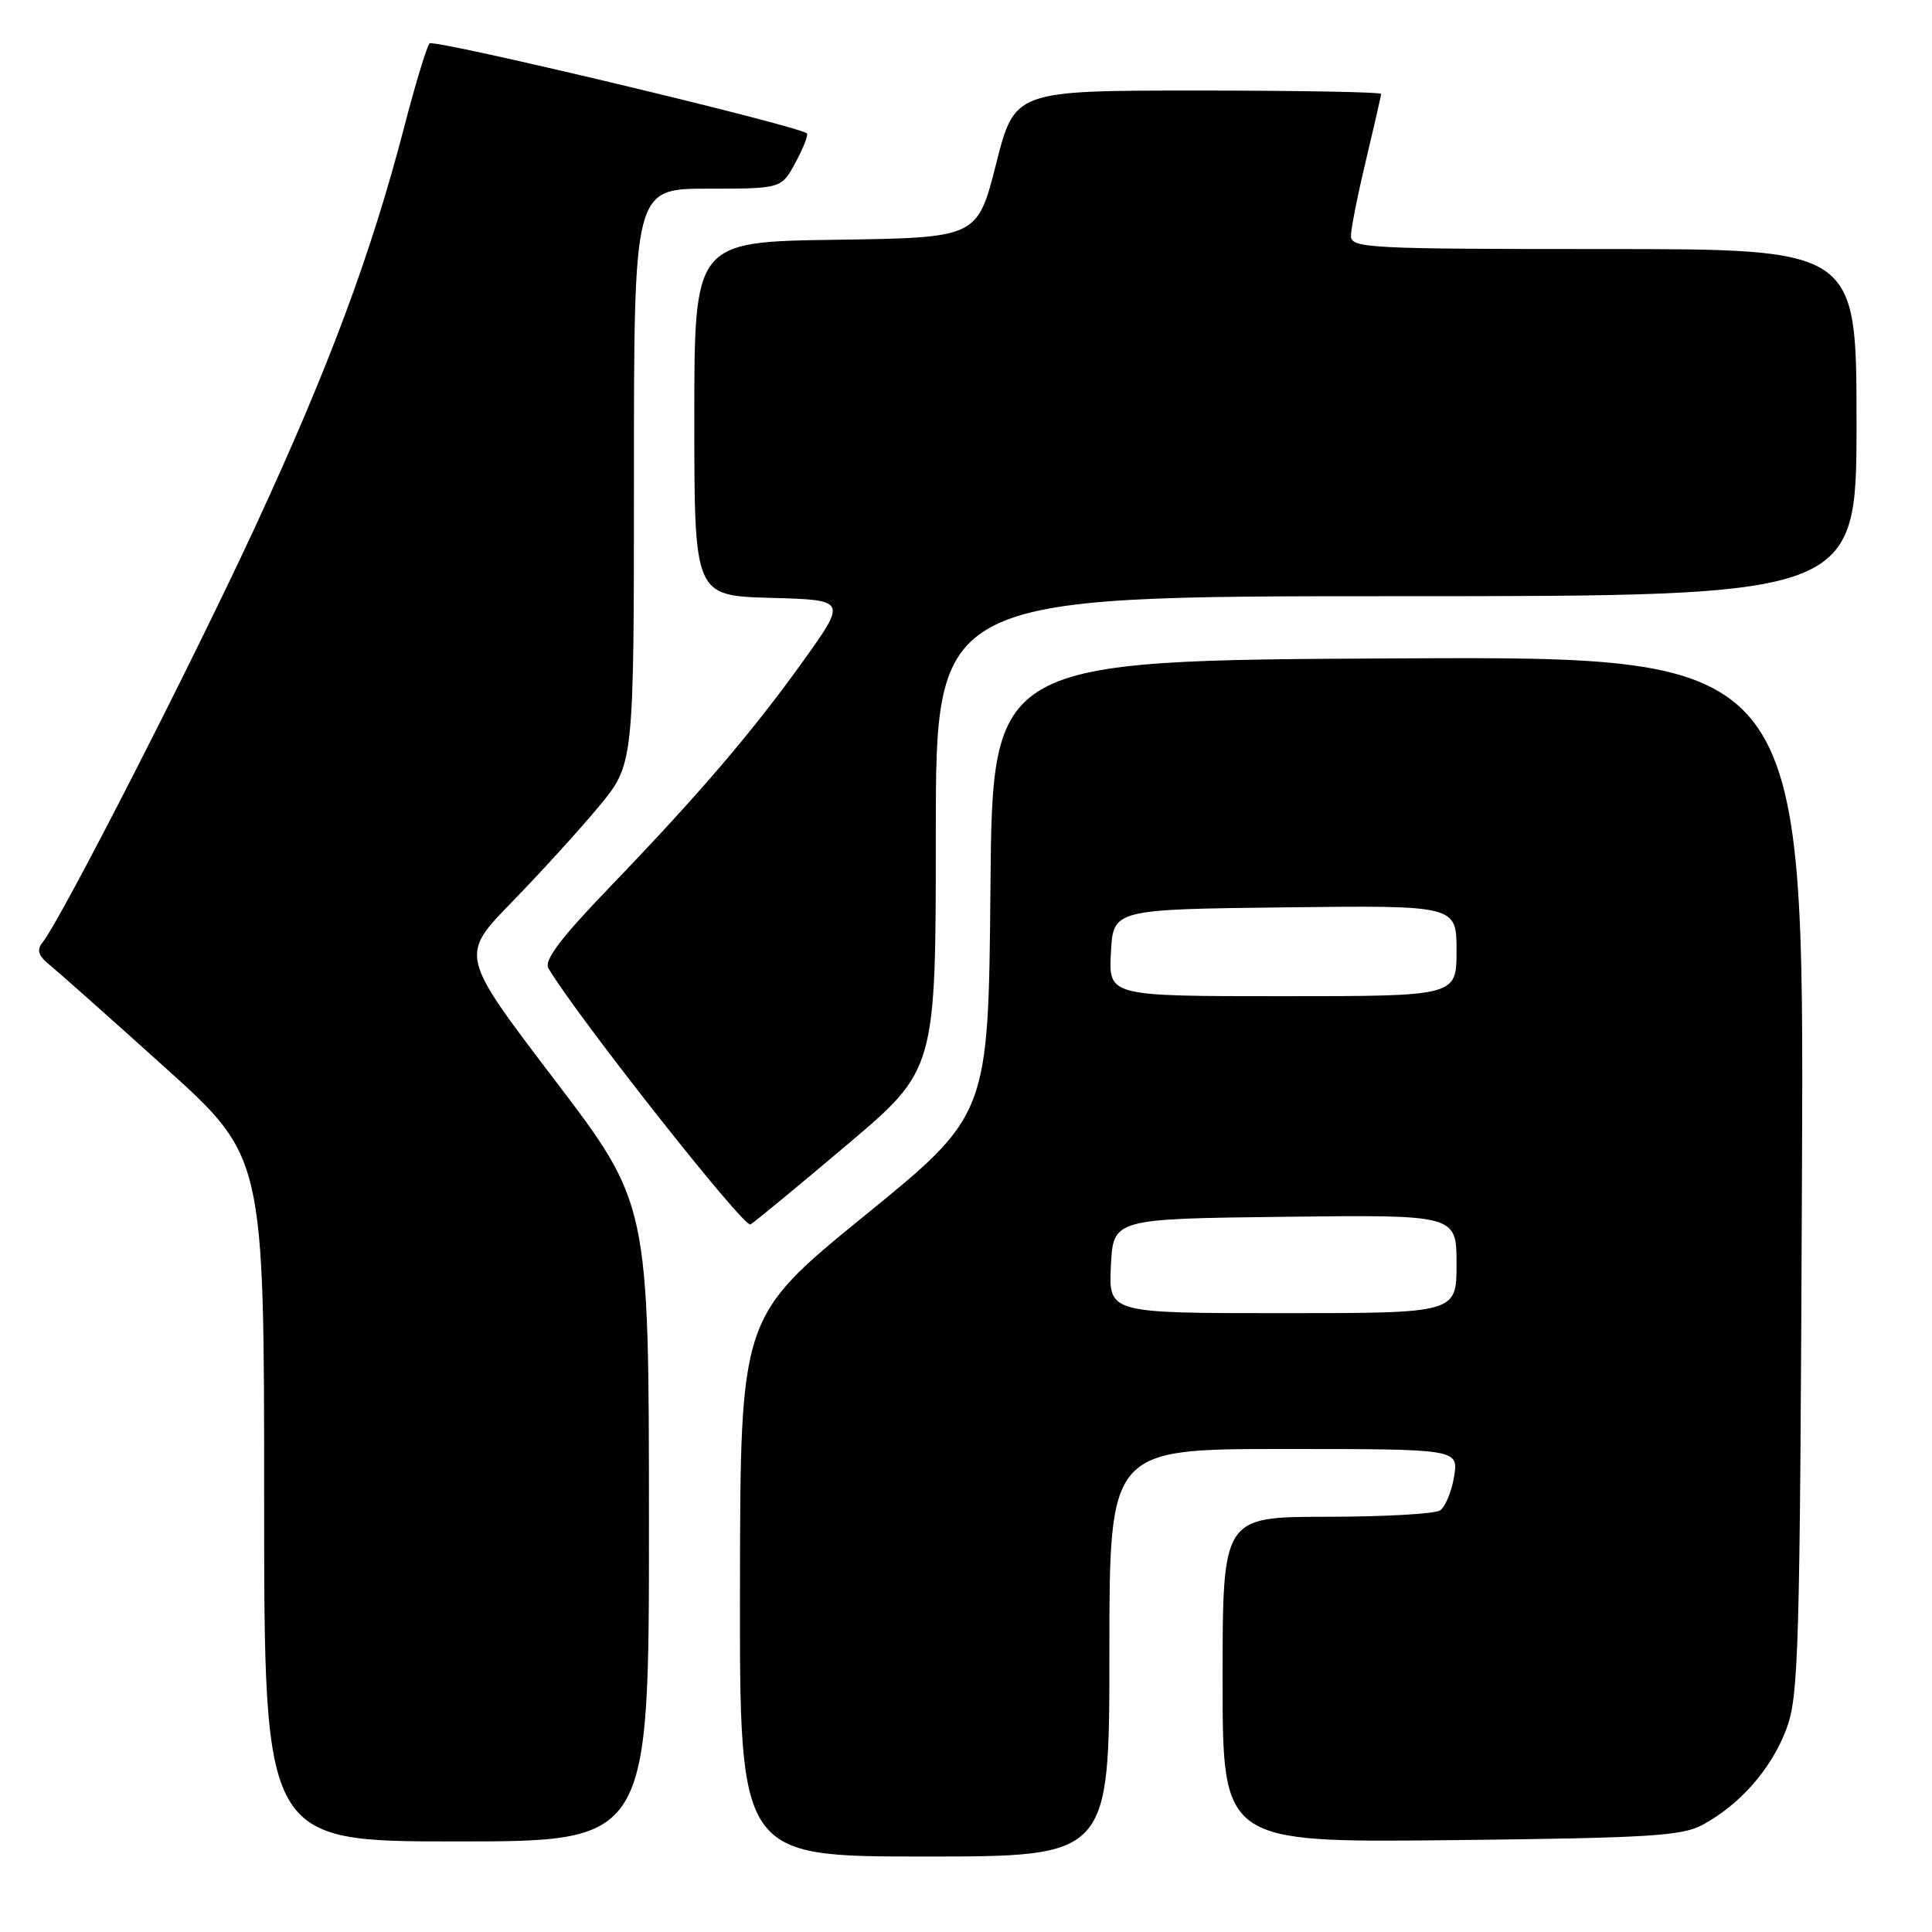 <?xml version="1.0" encoding="UTF-8" standalone="no"?>
<!DOCTYPE svg PUBLIC "-//W3C//DTD SVG 1.1//EN" "http://www.w3.org/Graphics/SVG/1.1/DTD/svg11.dtd" >
<svg xmlns="http://www.w3.org/2000/svg" xmlns:xlink="http://www.w3.org/1999/xlink" version="1.1" viewBox="0 0 256 256">
 <g >
 <path fill="currentColor"
d=" M 147.00 219.00 C 147.00 192.00 147.00 192.00 170.13 192.00 C 193.26 192.00 193.26 192.00 192.67 195.67 C 192.34 197.69 191.49 199.71 190.79 200.15 C 190.08 200.60 183.31 200.98 175.75 200.98 C 162.00 201.00 162.00 201.00 162.00 222.58 C 162.00 244.15 162.00 244.15 192.25 243.83 C 218.58 243.54 222.91 243.28 225.64 241.78 C 230.58 239.08 234.63 234.47 236.64 229.28 C 238.35 224.83 238.50 219.73 238.77 155.74 C 239.07 86.98 239.07 86.98 185.28 87.24 C 131.50 87.50 131.50 87.50 131.24 117.61 C 130.97 147.73 130.97 147.73 114.53 161.11 C 98.10 174.50 98.10 174.50 98.05 210.25 C 98.00 246.00 98.00 246.00 122.50 246.00 C 147.00 246.00 147.00 246.00 147.00 219.00 Z  M 85.99 201.75 C 85.98 159.50 85.98 159.50 73.46 143.05 C 60.94 126.60 60.94 126.60 67.81 119.55 C 71.58 115.67 76.77 109.98 79.33 106.89 C 84.00 101.28 84.00 101.28 84.00 63.14 C 84.00 25.00 84.00 25.00 93.77 25.00 C 103.55 25.00 103.55 25.00 105.43 21.49 C 106.47 19.57 107.14 17.84 106.91 17.67 C 105.55 16.60 57.48 5.14 56.92 5.75 C 56.55 6.16 55.03 11.15 53.56 16.83 C 49.17 33.70 43.59 48.67 33.87 69.68 C 25.37 88.04 8.15 121.72 5.65 124.86 C 4.83 125.89 5.06 126.63 6.58 127.86 C 7.69 128.76 14.54 134.85 21.80 141.39 C 35.00 153.28 35.00 153.28 35.00 198.64 C 35.00 244.00 35.00 244.00 60.50 244.00 C 86.00 244.00 86.00 244.00 85.99 201.75 Z  M 112.25 151.68 C 124.00 141.74 124.00 141.74 124.00 110.37 C 124.00 79.00 124.00 79.00 185.00 79.00 C 246.00 79.00 246.00 79.00 246.00 56.00 C 246.00 33.00 246.00 33.00 212.50 33.00 C 181.26 33.00 179.00 32.88 179.01 31.25 C 179.01 30.29 179.91 25.76 181.01 21.19 C 182.10 16.61 183.00 12.68 183.00 12.44 C 183.00 12.20 172.08 12.00 158.73 12.00 C 134.45 12.00 134.45 12.00 131.98 21.75 C 129.50 31.50 129.50 31.50 110.75 31.77 C 92.00 32.04 92.00 32.04 92.00 55.49 C 92.00 78.93 92.00 78.93 102.11 79.22 C 112.21 79.50 112.21 79.50 106.49 87.50 C 99.70 96.98 92.69 105.19 80.66 117.69 C 74.30 124.30 72.06 127.27 72.66 128.29 C 76.32 134.51 98.59 162.76 99.44 162.25 C 100.02 161.90 105.79 157.14 112.25 151.68 Z  M 147.20 167.75 C 147.50 161.50 147.50 161.50 170.25 161.23 C 193.00 160.96 193.00 160.96 193.00 167.48 C 193.00 174.00 193.00 174.00 169.95 174.00 C 146.90 174.00 146.90 174.00 147.20 167.75 Z  M 147.20 126.25 C 147.50 120.50 147.50 120.50 170.25 120.23 C 193.00 119.96 193.00 119.96 193.00 125.98 C 193.00 132.00 193.00 132.00 169.95 132.00 C 146.90 132.00 146.90 132.00 147.20 126.25 Z "/>
</g>
</svg>